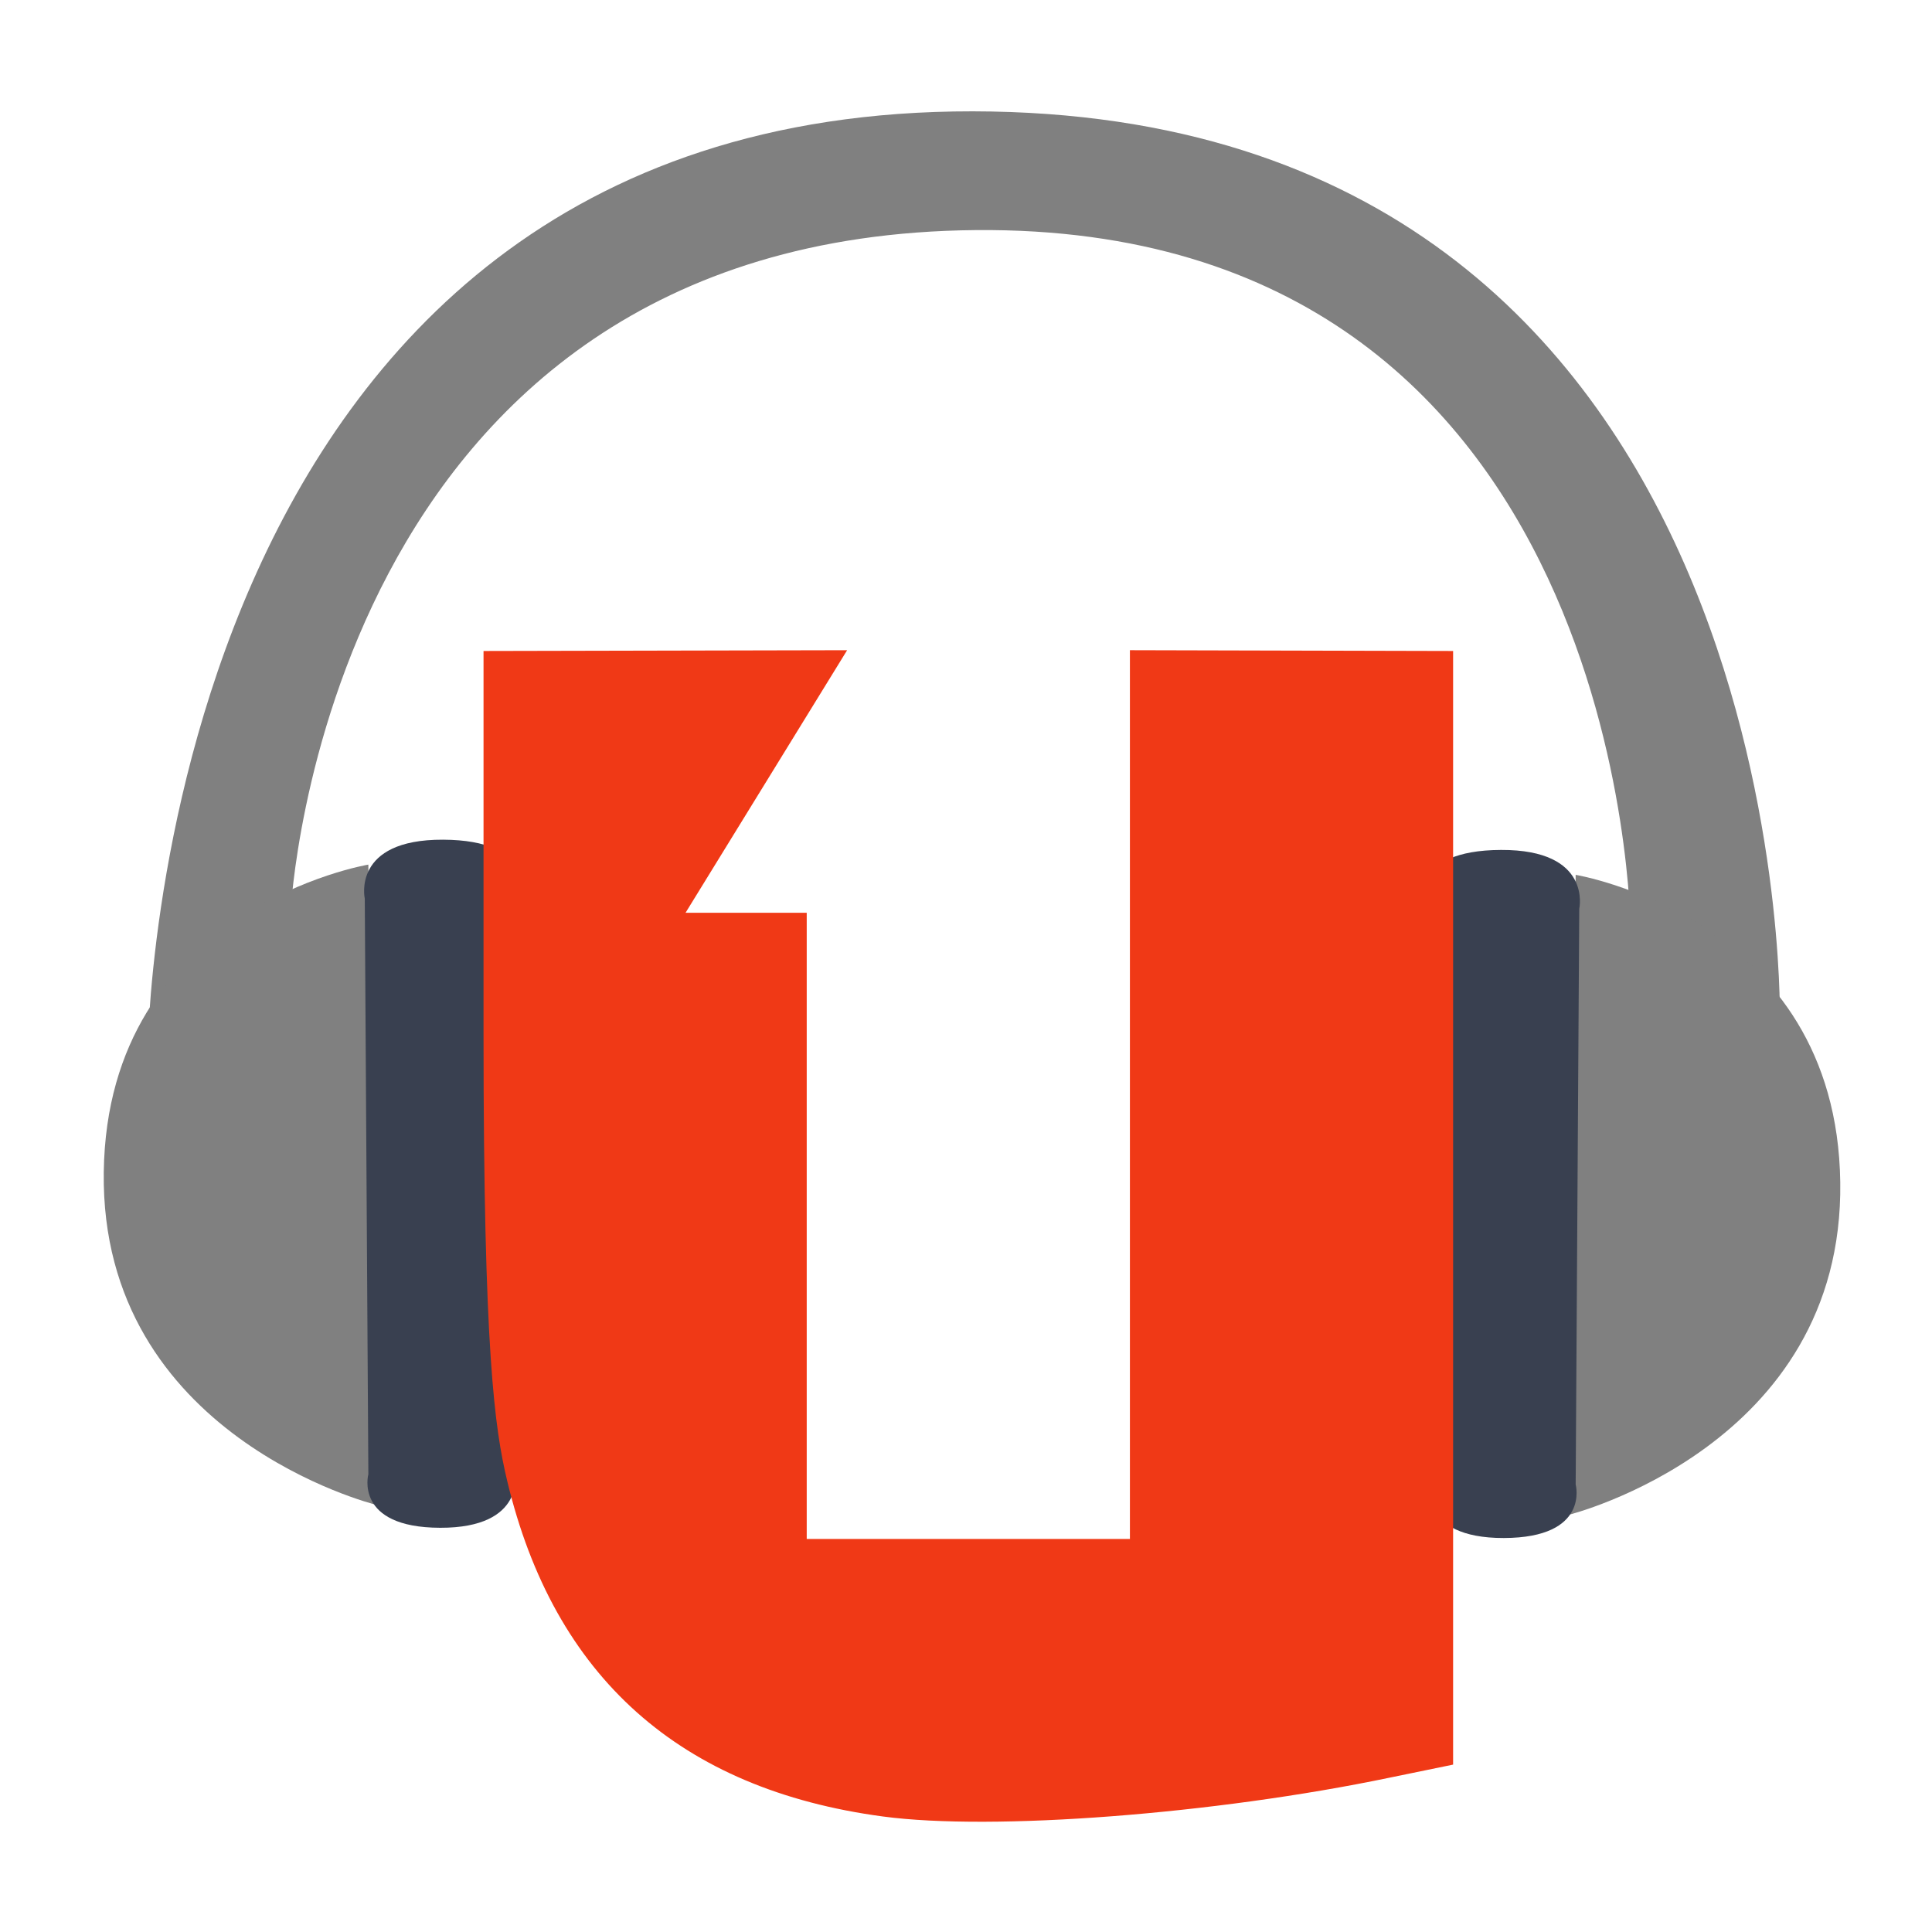 <?xml version="1.0" encoding="UTF-8" standalone="no"?>
<svg
   xmlns:dc="http://purl.org/dc/elements/1.1/"
   xmlns:cc="http://creativecommons.org/ns#"
   xmlns:rdf="http://www.w3.org/1999/02/22-rdf-syntax-ns#"
   xmlns:svg="http://www.w3.org/2000/svg"
   xmlns="http://www.w3.org/2000/svg"
   xmlns:xlink="http://www.w3.org/1999/xlink"
   xmlns:sodipodi="http://sodipodi.sourceforge.net/DTD/sodipodi-0.dtd"
   xmlns:inkscape="http://www.inkscape.org/namespaces/inkscape"
   width="128"
   height="128"
   version="1.1"
   id="svg2"
   inkscape:version="0.91 r13725"
   sodipodi:docname="ubuntuone-music.svg">
  <sodipodi:namedview
     pagecolor="#ffffff"
     bordercolor="#666666"
     borderopacity="1"
     objecttolerance="10"
     gridtolerance="10"
     guidetolerance="10"
     inkscape:pageopacity="0"
     inkscape:pageshadow="2"
     inkscape:window-width="1366"
     inkscape:window-height="708"
     id="namedview17"
     showgrid="false"
     inkscape:zoom="1.84375"
     inkscape:cx="167.85205"
     inkscape:cy="38.464662"
     inkscape:window-x="0"
     inkscape:window-y="0"
     inkscape:window-maximized="1"
     inkscape:current-layer="svg2" />
  <title
     id="title4">Unison Icon</title>
  <desc
     id="desc6">This icon is a part of Clarity icon theme for gtk</desc>
  <defs
     id="defs10">
    <linearGradient
       x1="0"
       y1="128"
       x2="128"
       y2="0"
       id="gradient"
       gradientUnits="userSpaceOnUse">
      <stop
         id="start"
         style="stop-color:#dbdbdb;stop-opacity:1"
         offset="0" />
      <stop
         id="stop"
         style="stop-color:#757575;stop-opacity:1"
         offset="1" />
    </linearGradient>
    <linearGradient
       x1="56"
       y1="80"
       x2="56"
       y2="16"
       id="linearGradient3842"
       xlink:href="#linearGradient5105-8"
       gradientUnits="userSpaceOnUse"
       gradientTransform="translate(23.593,18.254)" />
    <linearGradient
       id="linearGradient5105-8">
      <stop
         id="stop5107-4"
         style="stop-color:#f5f5f5;stop-opacity:1"
         offset="0" />
      <stop
         id="stop5109-4"
         style="stop-color:#ebebeb;stop-opacity:1"
         offset="1" />
    </linearGradient>
  </defs>
  <g
     id="g4178"
     transform="matrix(1.055,0,0,1.055,-2.092,-5.457)">
    <path
       sodipodi:nodetypes="czcczcc"
       inkscape:connector-curvature="0"
       id="path3807"
       d="m 20.235,62.43 c 0,0 2.069,-42.45 43.03,-42.808 40.961,-0.359 41.117,43.956 41.117,43.956 l 9.371,5.355 c 0,0 0.903,-56.704 -50.679,-56.769 -51.582,-0.065 -51.827,59.255 -51.827,59.255 z"
       style="fill:#808080;stroke:none" />
    <g
       transform="matrix(0.207,0,0,0.207,5.856,9.784)"
       id="g3779">
      <path
         style="fill:#808080;stroke:none"
         d="m 93.039,240.024 c 0,0 -79.193,13.1 -80.271,93.288 -1.079,80.188 82.441,100.881 82.441,100.881 z"
         id="path3777"
         inkscape:connector-curvature="0"
         sodipodi:nodetypes="czcc" />
      <path
         style="fill:#394050;stroke:none"
         d="m 139.683,248.702 -2.169,175.636 c 0,0 3.511,16.941 -22.687,16.874 C 88.629,441.144 93.039,424.973 93.039,424.973 l -1.085,-174.644 c 0,0 -4.049,-17.975 23.738,-17.865 27.788,0.109 23.99,16.238 23.99,16.238 z"
         id="path3775"
         inkscape:connector-curvature="0"
         sodipodi:nodetypes="cczcczc" />
    </g>
    <g
       transform="matrix(-0.207,0,0,0.207,120.192,10.427)"
       id="g3779-3">
      <path
         style="fill:#808080;stroke:none"
         d="m 93.039,240.024 c 0,0 -79.193,13.1 -80.271,93.288 -1.079,80.188 82.441,100.881 82.441,100.881 z"
         id="path3777-6"
         inkscape:connector-curvature="0"
         sodipodi:nodetypes="czcc" />
      <path
         style="fill:#394050;stroke:none"
         d="m 139.683,248.702 -2.169,175.636 c 0,0 3.511,16.941 -22.687,16.874 C 88.629,441.144 93.039,424.973 93.039,424.973 l -1.085,-174.644 c 0,0 -4.049,-17.975 23.738,-17.865 27.788,0.109 23.99,16.238 23.99,16.238 z"
         id="path3775-7"
         inkscape:connector-curvature="0"
         sodipodi:nodetypes="cczcczc" />
    </g>
    <path
       sodipodi:nodetypes="cssscccccccccc"
       d="m 32.348,46.054 0,24.051 c 0,19.998 0.703,24.786 1.485,28.062 2.94,12.315 10.851,19.375 23.599,21.079 6.901,0.922 20.838,-0.151 31.799,-2.435 l 4.005,-0.823 0,-69.934 -20.296,-0.05 0,55.814 -20.296,0 0,-39.323 -7.611,0 10.148,-16.49 z"
       inkscape:connector-curvature="0"
       id="path3865"
       style="fill:#f03916;fill-opacity:1" />
  </g>
</svg>

